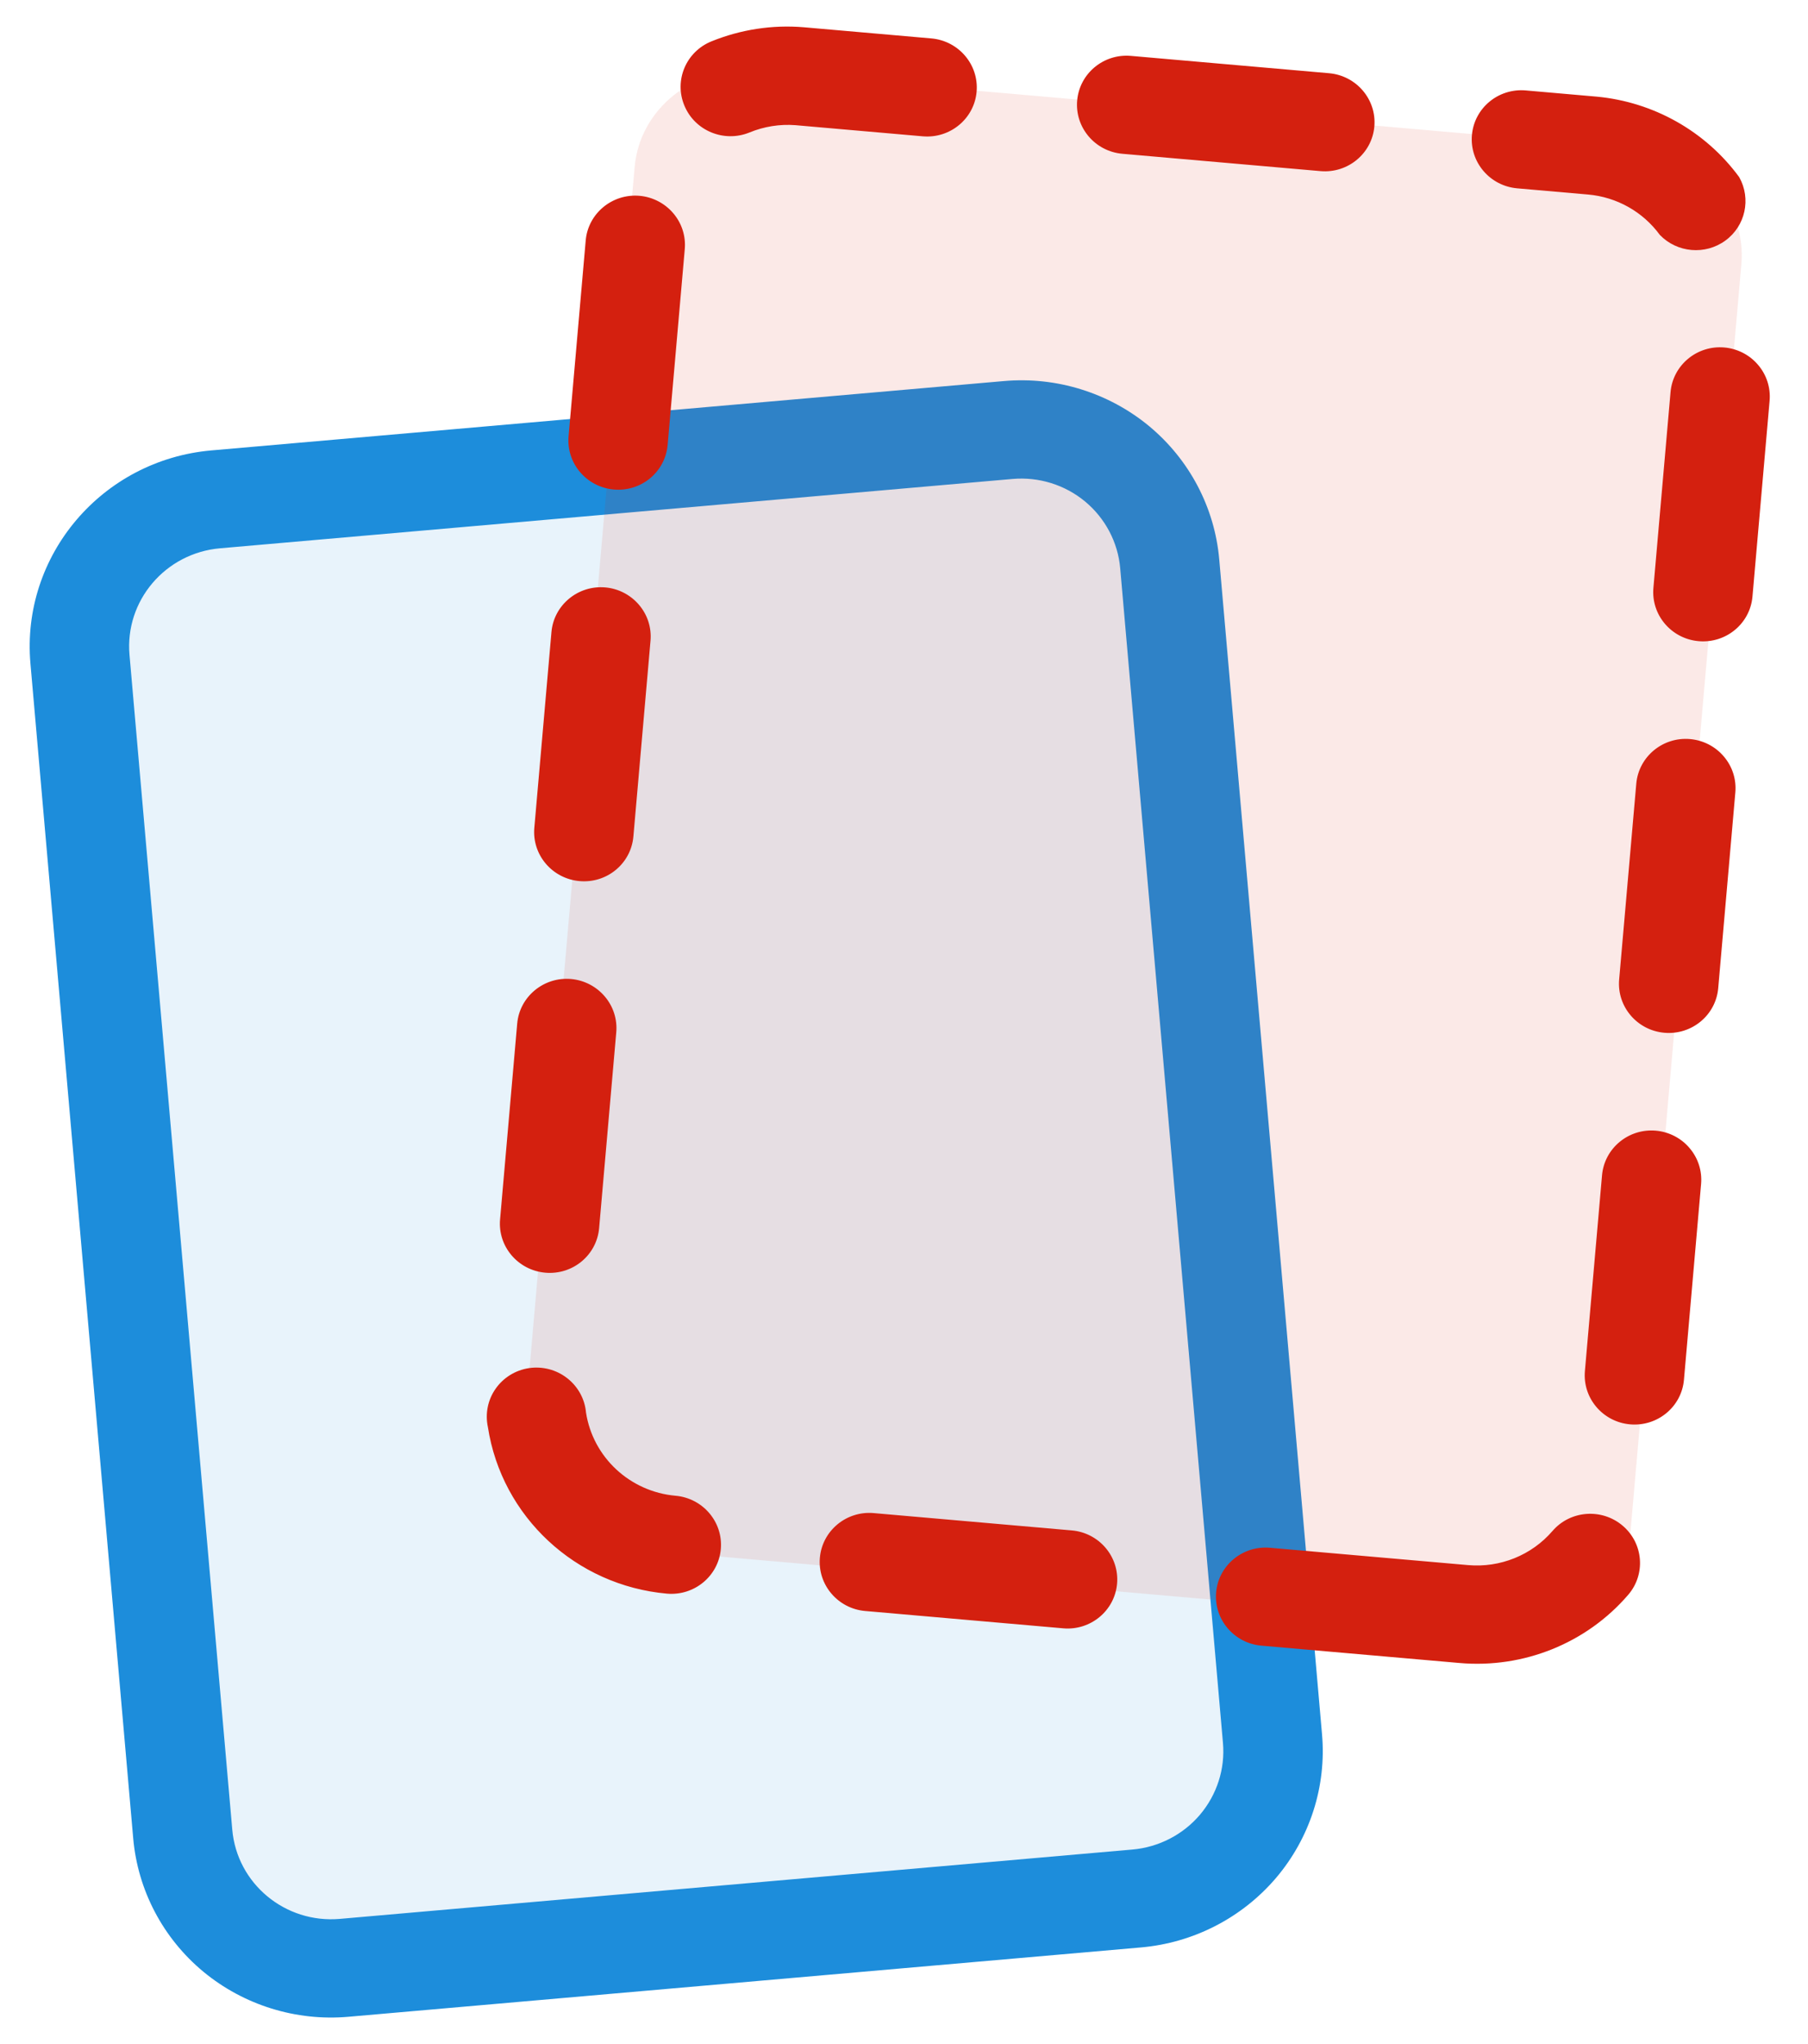 <svg width="23" height="26" viewBox="0 0 23 26">
  <g fill="none" fill-rule="evenodd">
    <path fill="#1D8DDB" fill-opacity=".104" d="M13.809,24.471 L3.154,24.471 C2.418,24.471 1.822,23.882 1.822,23.155 L1.822,7.364 C1.822,6.637 2.418,6.048 3.154,6.048 L13.809,6.048 C14.161,6.048 14.501,6.186 14.75,6.433 C15,6.68 15.14,7.015 15.14,7.364 L15.14,23.155 C15.14,23.504 15,23.839 14.75,24.086 C14.501,24.333 14.161,24.471 13.809,24.471 Z" transform="rotate(-5 8.481 15.26)"/>
    <path fill="#1D8DDB" d="M16.193,7.75 C16.193,7.087 15.926,6.451 15.452,5.982 C14.977,5.514 14.334,5.25 13.663,5.25 L3.542,5.25 C2.145,5.25 1.012,6.369 1.012,7.75 L1.012,22.75 C1.012,23.413 1.279,24.049 1.753,24.518 C2.228,24.986 2.871,25.25 3.542,25.25 L13.663,25.25 C14.334,25.25 14.977,24.986 15.452,24.518 C15.926,24.049 16.193,23.413 16.193,22.75 L16.193,7.75 Z M13.663,24 L3.542,24 C2.843,24 2.277,23.44 2.277,22.75 L2.277,7.75 C2.277,7.06 2.843,6.5 3.542,6.5 L13.663,6.5 C13.998,6.5 14.32,6.632 14.557,6.866 C14.794,7.101 14.928,7.419 14.928,7.75 L14.928,22.75 C14.928,23.081 14.794,23.399 14.557,23.634 C14.32,23.868 13.998,24 13.663,24 Z" transform="rotate(-5 8.602 15.25)"/>
    <path fill="#D4200F" fill-opacity=".101" d="M20.062,20.223 L8.755,20.223 C7.975,20.223 7.342,19.62 7.342,18.876 L7.342,2.711 C7.342,1.967 7.975,1.364 8.755,1.364 L20.062,1.364 C20.436,1.364 20.796,1.507 21.061,1.759 C21.326,2.012 21.475,2.355 21.475,2.711 L21.475,18.876 C21.475,19.233 21.326,19.576 21.061,19.828 C20.796,20.081 20.436,20.223 20.062,20.223 Z" transform="rotate(5 14.409 10.794)"/>
    <path fill="#D4200F" d="M7.44,3.068 L7.44,3.068 C7.608,3.068 7.769,3.135 7.887,3.252 C8.006,3.369 8.072,3.528 8.072,3.693 L8.072,6.193 C8.072,6.539 7.789,6.818 7.44,6.818 C7.091,6.818 6.807,6.539 6.807,6.193 L6.807,3.693 C6.807,3.349 7.091,3.068 7.44,3.068 Z M7.44,8.068 L7.44,8.068 C7.608,8.068 7.769,8.135 7.887,8.252 C8.006,8.369 8.072,8.528 8.072,8.693 L8.072,11.193 C8.072,11.539 7.789,11.818 7.44,11.818 C7.091,11.818 6.807,11.539 6.807,11.193 L6.807,8.693 C6.807,8.349 7.091,8.068 7.44,8.068 Z M18.554,2 L18.554,2 C18.204,2 17.921,1.72 17.921,1.375 C17.921,1.03 18.204,0.75 18.554,0.75 L19.458,0.75 C20.186,0.754 20.878,1.068 21.355,1.612 C21.533,1.873 21.488,2.225 21.249,2.432 C21.01,2.64 20.652,2.64 20.413,2.432 C20.172,2.157 19.825,2 19.458,2 L18.554,2 Z M10.963,0.75 L10.963,0.75 C11.312,0.75 11.596,1.03 11.596,1.375 C11.596,1.72 11.312,2 10.963,2 L9.337,2 C9.137,2.002 8.939,2.052 8.762,2.144 C8.451,2.303 8.068,2.183 7.908,1.875 C7.747,1.567 7.869,1.19 8.18,1.031 C8.538,0.848 8.934,0.751 9.337,0.75 L10.963,0.75 Z M9.337,19.5 L9.337,19.5 C9.686,19.5 9.97,19.78 9.97,20.125 C9.97,20.47 9.686,20.75 9.337,20.75 C8.171,20.748 7.157,19.958 6.883,18.838 C6.832,18.673 6.851,18.494 6.938,18.344 C7.024,18.194 7.169,18.086 7.339,18.045 C7.508,18.005 7.687,18.035 7.833,18.13 C7.979,18.224 8.08,18.374 8.11,18.544 C8.247,19.104 8.754,19.499 9.337,19.5 Z M14.398,19.5 C14.746,19.5 15.03,19.78 15.03,20.125 C15.03,20.47 14.746,20.75 14.398,20.75 L11.867,20.75 C11.519,20.75 11.235,20.47 11.235,20.125 C11.235,19.78 11.519,19.5 11.867,19.5 L14.398,19.5 Z M16.042,0.75 C16.391,0.75 16.675,1.03 16.675,1.375 C16.675,1.72 16.391,2 16.042,2 L13.512,2 C13.163,2 12.88,1.72 12.88,1.375 C12.88,1.03 13.163,0.75 13.512,0.75 L16.042,0.75 Z M21.355,8.787 L21.355,8.787 C21.523,8.787 21.685,8.853 21.803,8.971 C21.922,9.088 21.988,9.247 21.988,9.412 L21.988,11.912 C21.988,12.258 21.704,12.537 21.355,12.537 C21.007,12.537 20.723,12.258 20.723,11.912 L20.723,9.412 C20.723,9.067 21.007,8.787 21.355,8.787 Z M21.355,3.787 L21.355,3.787 C21.523,3.787 21.685,3.853 21.803,3.971 C21.922,4.088 21.988,4.247 21.988,4.412 L21.988,6.912 C21.988,7.258 21.704,7.537 21.355,7.537 C21.007,7.537 20.723,7.258 20.723,6.912 L20.723,4.412 C20.723,4.067 21.007,3.787 21.355,3.787 Z M20.489,18.975 L20.489,18.975 C20.691,18.693 21.087,18.628 21.371,18.828 C21.656,19.028 21.722,19.419 21.519,19.7 C21.045,20.359 20.276,20.75 19.458,20.75 L16.928,20.75 C16.579,20.75 16.295,20.47 16.295,20.125 C16.295,19.78 16.579,19.5 16.928,19.5 L19.458,19.5 C19.867,19.5 20.251,19.305 20.489,18.975 Z M21.355,13.787 L21.355,13.787 C21.523,13.787 21.685,13.853 21.803,13.971 C21.922,14.088 21.988,14.247 21.988,14.412 L21.988,16.912 C21.988,17.258 21.704,17.537 21.355,17.537 C21.007,17.537 20.723,17.258 20.723,16.912 L20.723,14.412 C20.723,14.067 21.007,13.787 21.355,13.787 Z M7.44,13.068 L7.44,13.068 C7.608,13.068 7.769,13.135 7.887,13.252 C8.006,13.369 8.072,13.528 8.072,13.693 L8.072,16.193 C8.072,16.539 7.789,16.818 7.44,16.818 C7.091,16.818 6.807,16.539 6.807,16.193 L6.807,13.693 C6.807,13.349 7.091,13.068 7.44,13.068 Z" transform="rotate(5 14.398 10.75)"/>
  </g>
</svg>
